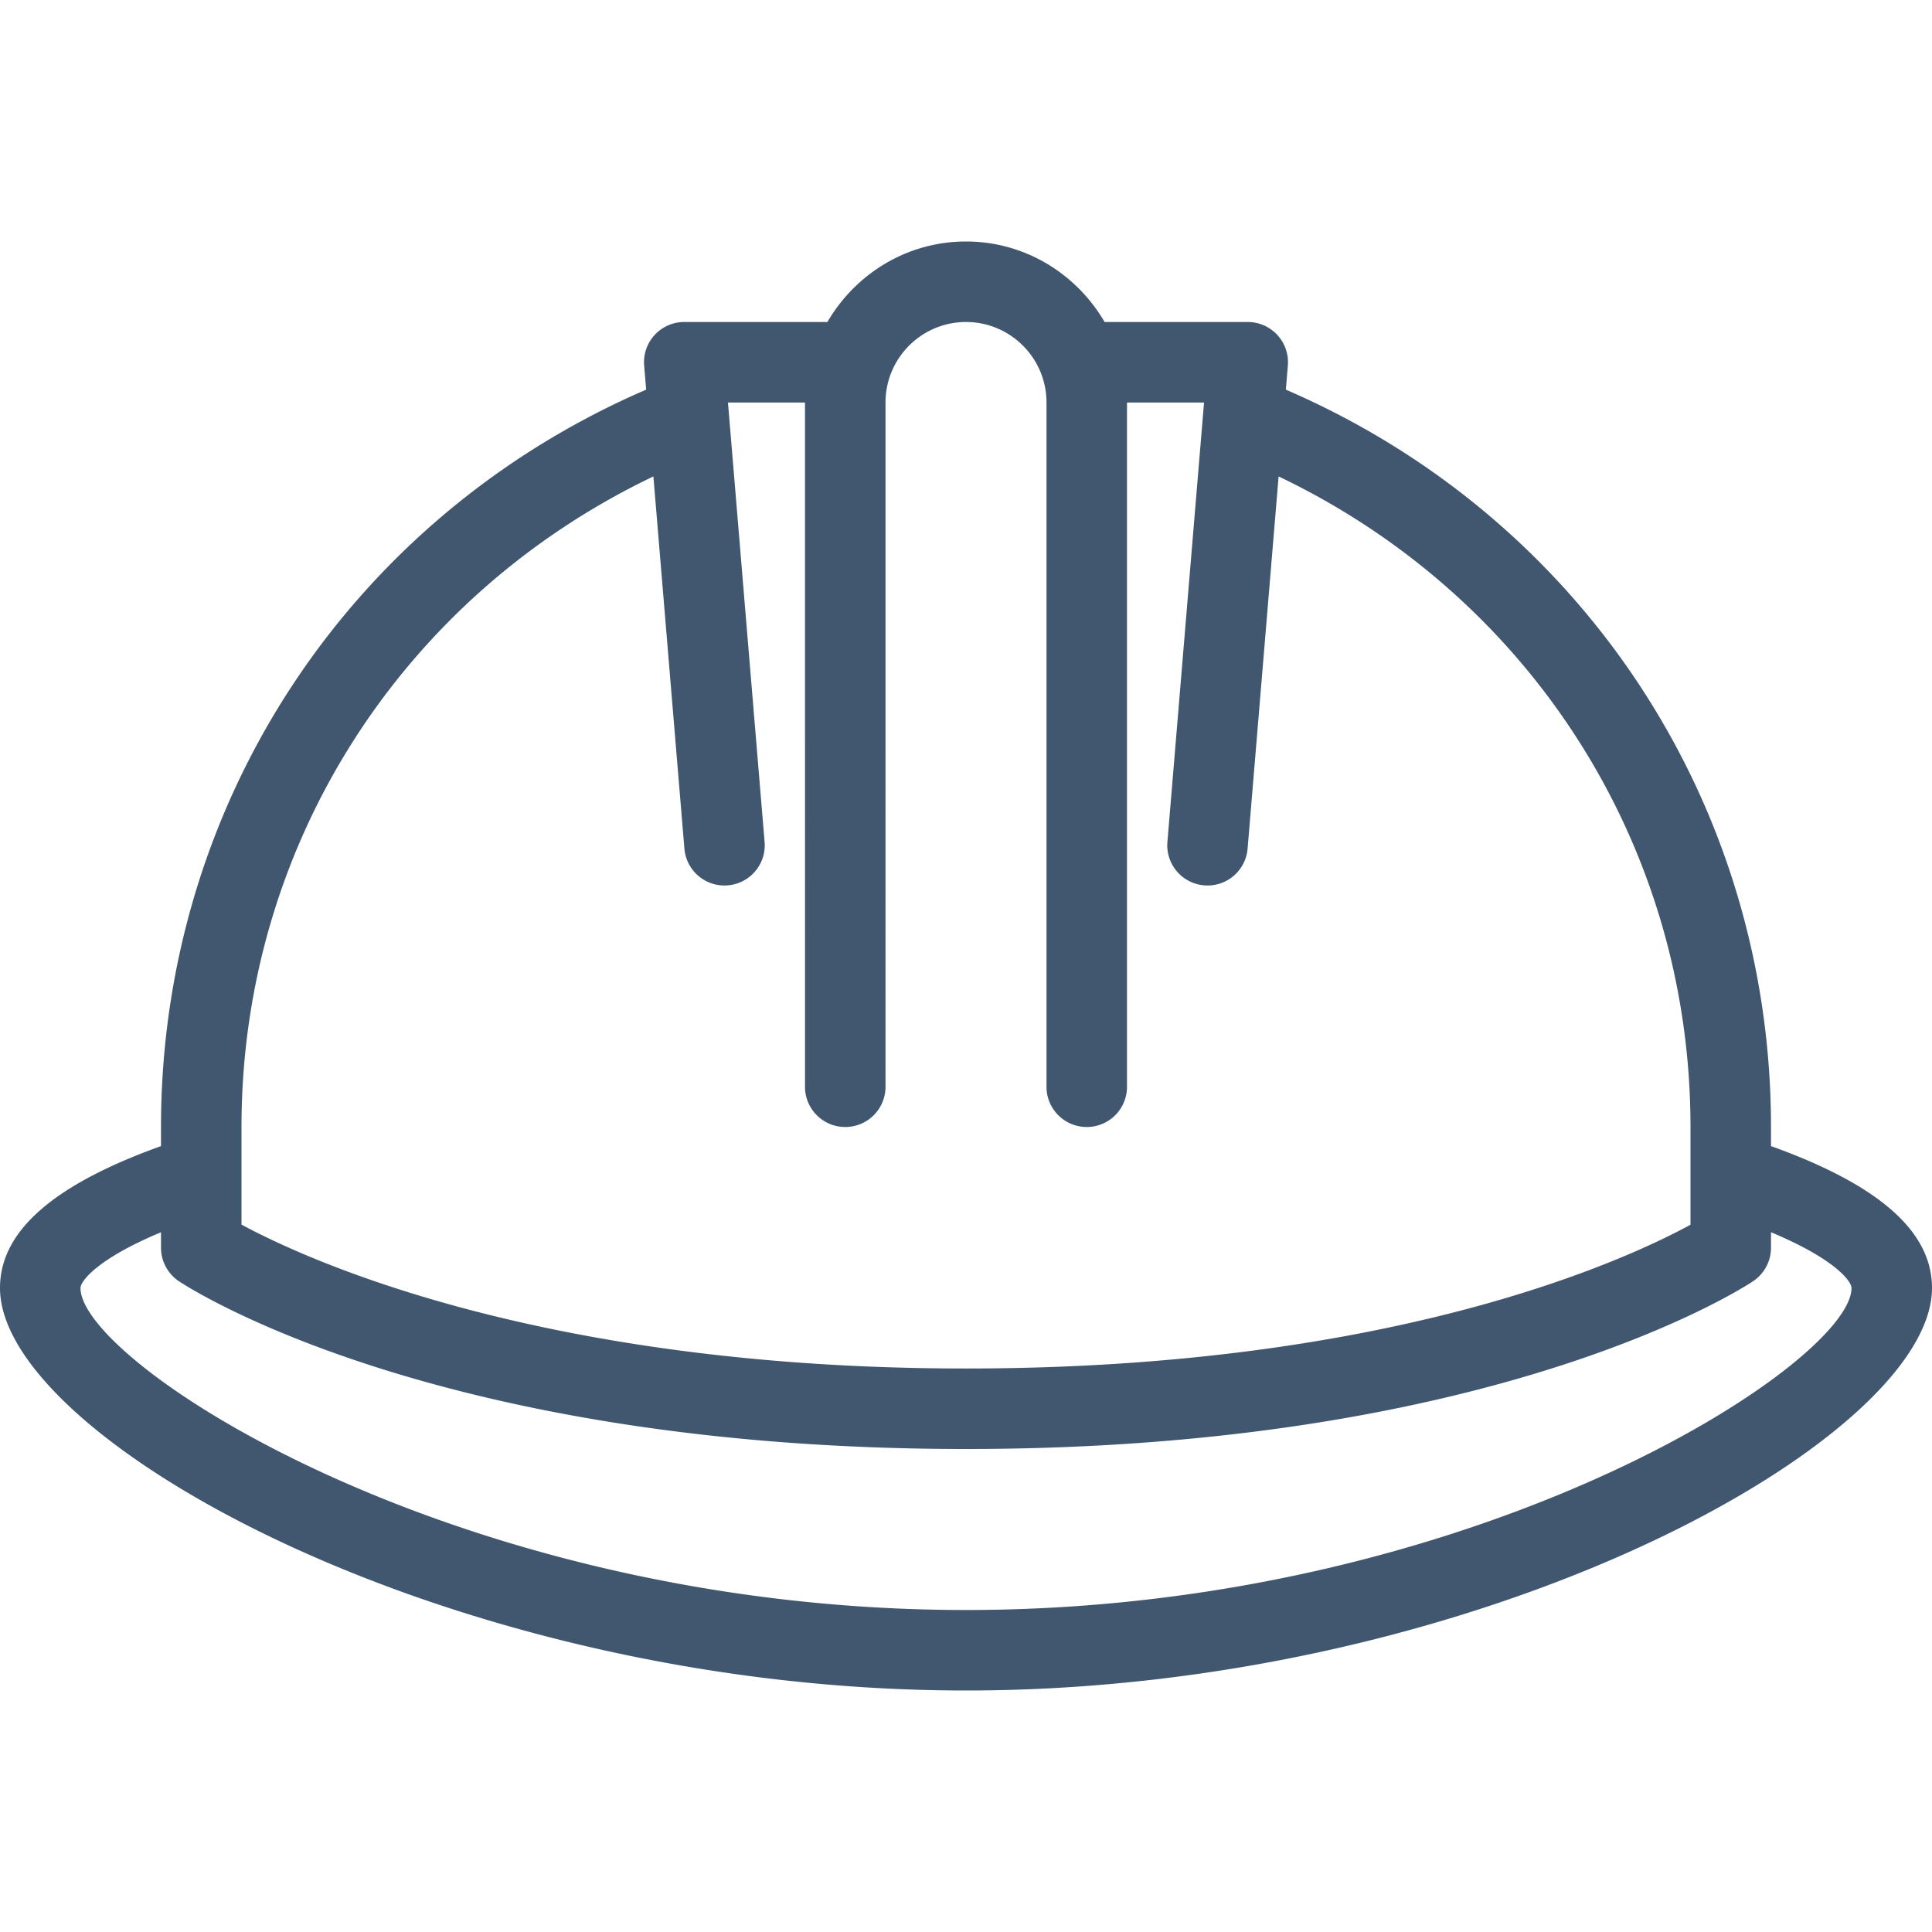 <svg xmlns="http://www.w3.org/2000/svg" viewBox="0 0 512 512" fill="#415770"><path d="M469.333 303.729v-5.063c0-85.809-50.247-161.577-128.573-195.405l.531-6.376a10.63 10.63 0 00-2.771-8.104 10.678 10.678 0 00-7.854-3.448h-37.935C285.328 72.642 271.717 64 256 64s-29.328 8.642-36.732 21.333h-37.935c-2.979 0-5.833 1.25-7.854 3.448a10.632 10.632 0 00-2.771 8.104l.531 6.374C92.923 137.083 42.667 212.845 42.667 298.667v5.063C14.108 313.977 0 326.293 0 341.333 0 381.521 119.646 448 256 448s256-66.479 256-106.667c0-15.04-14.108-27.356-42.667-37.604zM64 298.667c0-74.708 42.581-140.591 109.156-172.409l8.219 98.628c.458 5.573 5.125 9.781 10.604 9.781.313 0 .604-.01.917-.042 5.854-.49 10.229-5.635 9.729-11.51l-9.708-116.448h20.417V288c0 5.896 4.771 10.667 10.667 10.667s10.667-4.771 10.667-10.667V106.667c0-11.76 9.563-21.333 21.333-21.333s21.333 9.573 21.333 21.333V288c0 5.896 4.771 10.667 10.667 10.667s10.667-4.771 10.667-10.667V106.667h20.417l-9.708 116.448c-.5 5.875 3.875 11.021 9.729 11.51.313.031.604.042.917.042 5.479 0 10.146-4.208 10.604-9.781l8.219-98.628C405.427 158.07 448 223.961 448 298.667v25.896c-16.833 9.188-78.833 38.104-192 38.104-112.583 0-175.021-28.958-192-38.135v-25.865zm192 128c-134.646 0-234.667-65.344-234.667-85.333 0-1.822 4.471-7.736 21.333-14.772v4.105c0 3.563 1.792 6.896 4.75 8.875C50.146 341.354 115.708 384 256 384s205.854-42.646 208.583-44.458a10.697 10.697 0 004.75-8.875v-4.107c16.863 7.036 21.333 12.952 21.333 14.773.001 19.99-100.02 85.334-234.666 85.334z"/></svg>